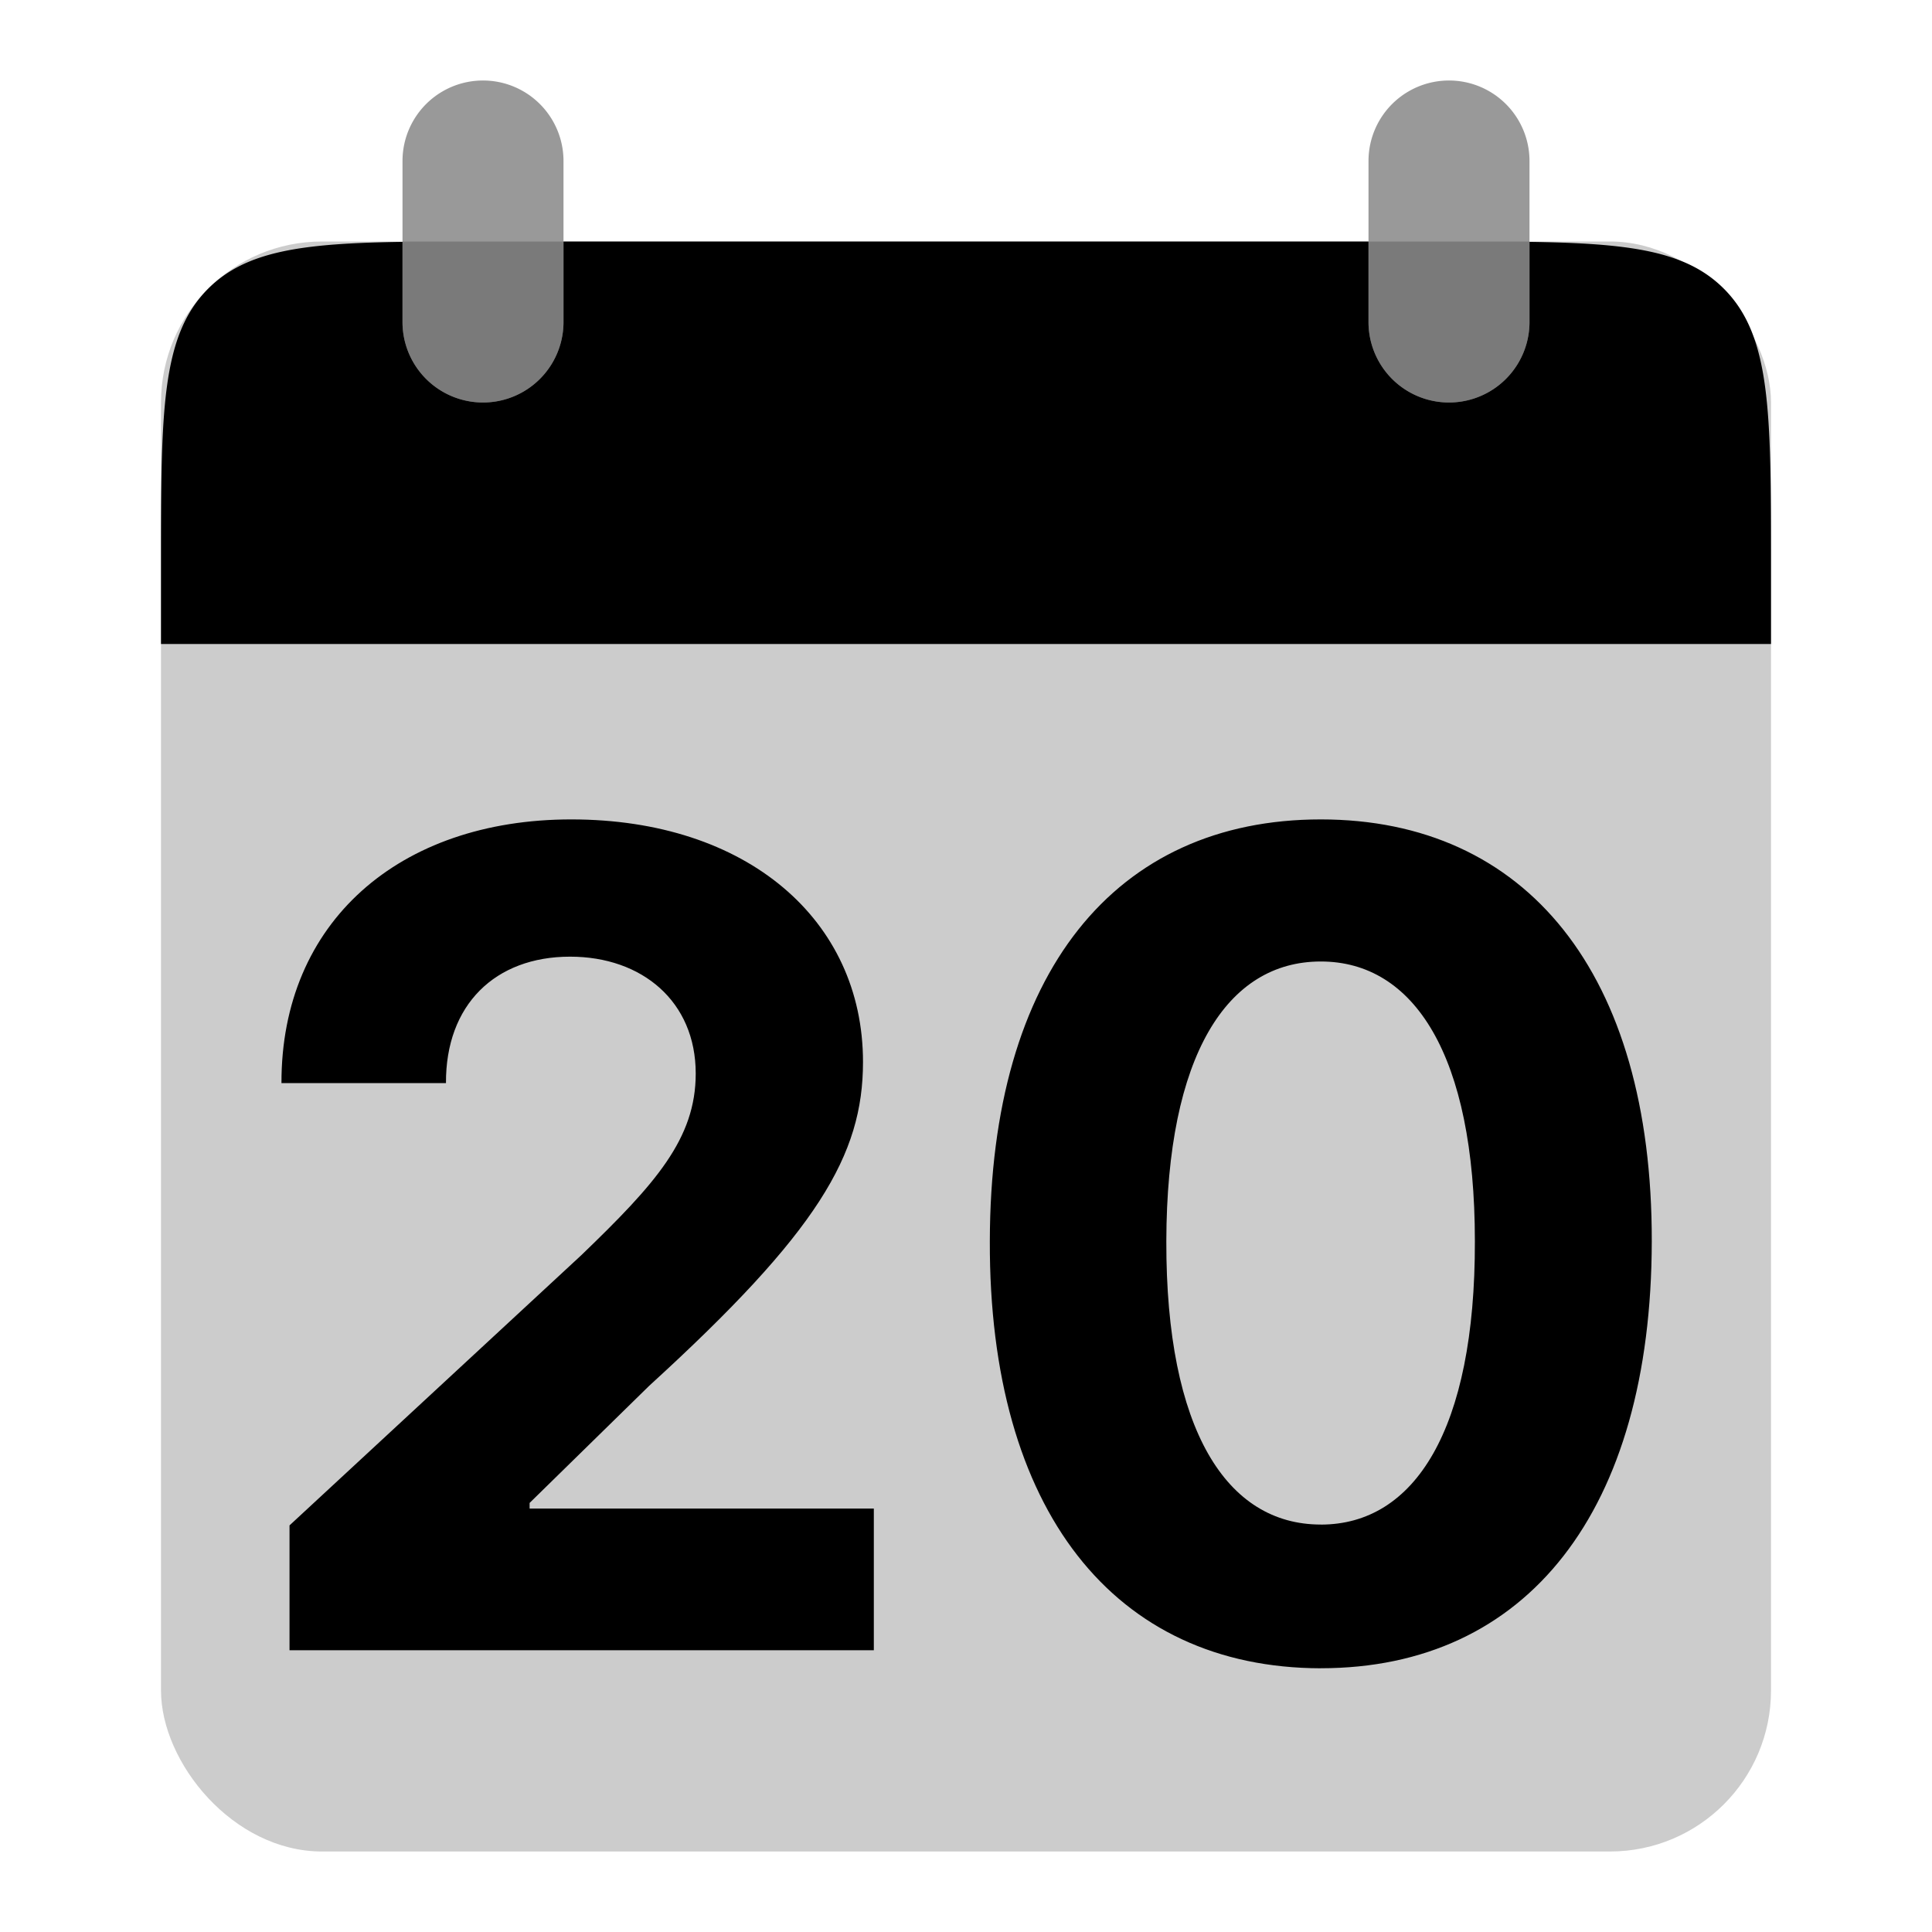 <svg xmlns="http://www.w3.org/2000/svg" width="48" height="48" fill="none" viewBox="0 0 48 48">
  <rect width="40" height="40" x="4" y="6" fill="#000" opacity=".2" rx="4"/>
  <path fill="#000" d="M7.194 41H21.71v-3.52h-8.552v-.14l2.973-2.912c4.186-3.819 5.31-5.728 5.31-8.044 0-3.53-2.883-6.026-7.248-6.026-4.276 0-7.21 2.555-7.2 6.552h4.087c-.01-1.948 1.223-3.142 3.083-3.142 1.79 0 3.122 1.114 3.122 2.904 0 1.62-.995 2.734-2.844 4.514l-7.248 6.712V41zm25.62.447c5.121 0 8.214-3.897 8.224-10.609.01-6.662-3.122-10.48-8.223-10.48-5.111 0-8.213 3.808-8.223 10.48-.02 6.692 3.092 10.6 8.223 10.61zm0-3.57c-2.336 0-3.847-2.346-3.837-7.039.01-4.623 1.51-6.95 3.838-6.95 2.316 0 3.828 2.326 3.828 6.95.01 4.693-1.502 7.04-3.828 7.04z"/>
  <g opacity=".4">
    <path fill="#000" d="M10 4a2 2 0 114 0v4a2 2 0 11-4 0V4zM34 4a2 2 0 114 0v4a2 2 0 11-4 0V4z"/>
  </g>
  <path fill="#000" fill-rule="evenodd" d="M10 6.009c-2.48.036-3.885.22-4.828 1.163C4 8.343 4 10.229 4 14v2h40v-2c0-3.771 0-5.657-1.172-6.828-.943-.944-2.348-1.127-4.828-1.163V8a2 2 0 11-4 0V6H14v2a2 2 0 11-4 0V6.009z" clip-rule="evenodd"/>
</svg>
